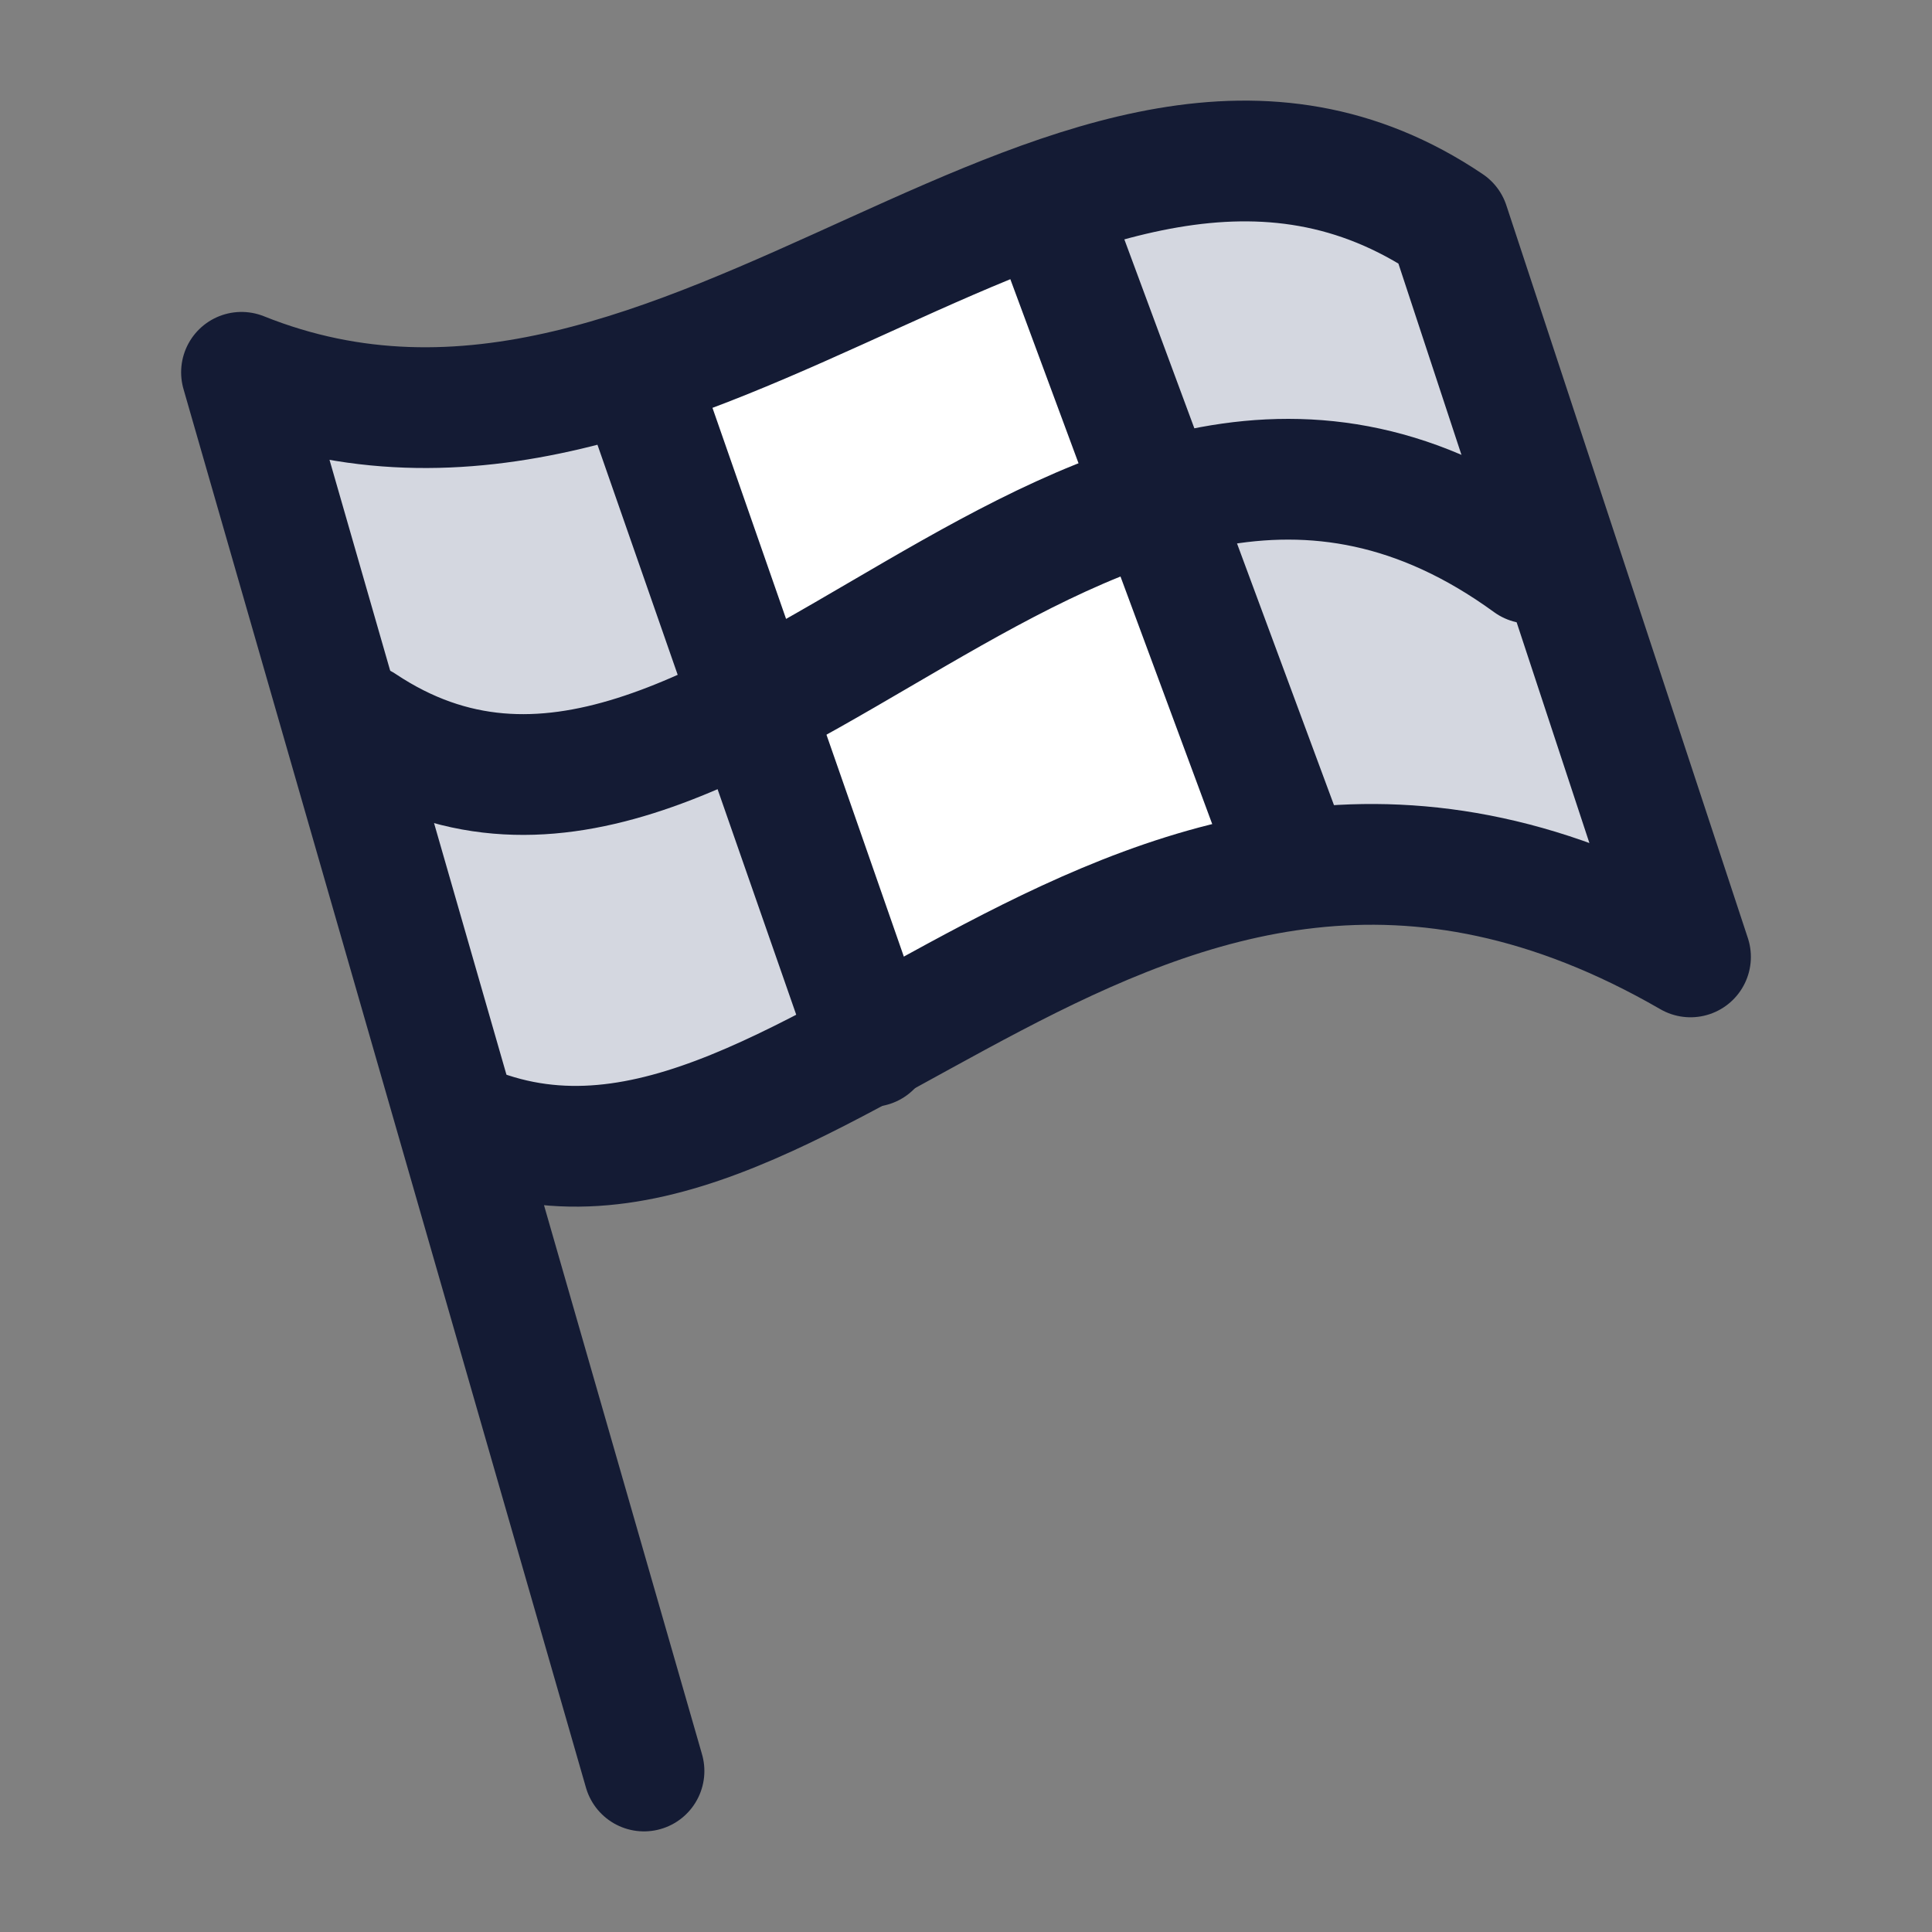<svg width="24" height="24" viewBox="0 0 24 24" fill="none" xmlns="http://www.w3.org/2000/svg">
<rect x="0" y="0" width="24" height="24" fill="#808080" stroke="none"/>
<path d="M21 11.887L18 2.785C13.424 -0.3 8.563 6.856 3 4.625L5.672 13.909C10 15.932 14 7.842 21 11.887Z" fill="#D4D7E0"/>
<path d="M11 12.862L8 4.572C9.725 4.001 11.387 3.064 13 2.492L16 10.813C14.144 11.086 12.517 12.033 11 12.862Z" fill="white"/>
<path d="M5.672 13.909C10 15.932 14 7.842 21 11.887L18 2.785C13.424 -0.3 8.563 6.856 3 4.625L8 22" stroke="#141B34" stroke-width="1.5" stroke-linecap="round" stroke-linejoin="round"/>
<path d="M19 6.997C13.5 2.997 9 11.997 4.5 8.997" stroke="#141B34" stroke-width="1.5" stroke-linecap="round" stroke-linejoin="round"/>
<path d="M8 4.905L10.823 13M13.177 3L16 10.619" stroke="#141B34" stroke-width="1.5" stroke-linecap="round" stroke-linejoin="round"/>
</svg>
